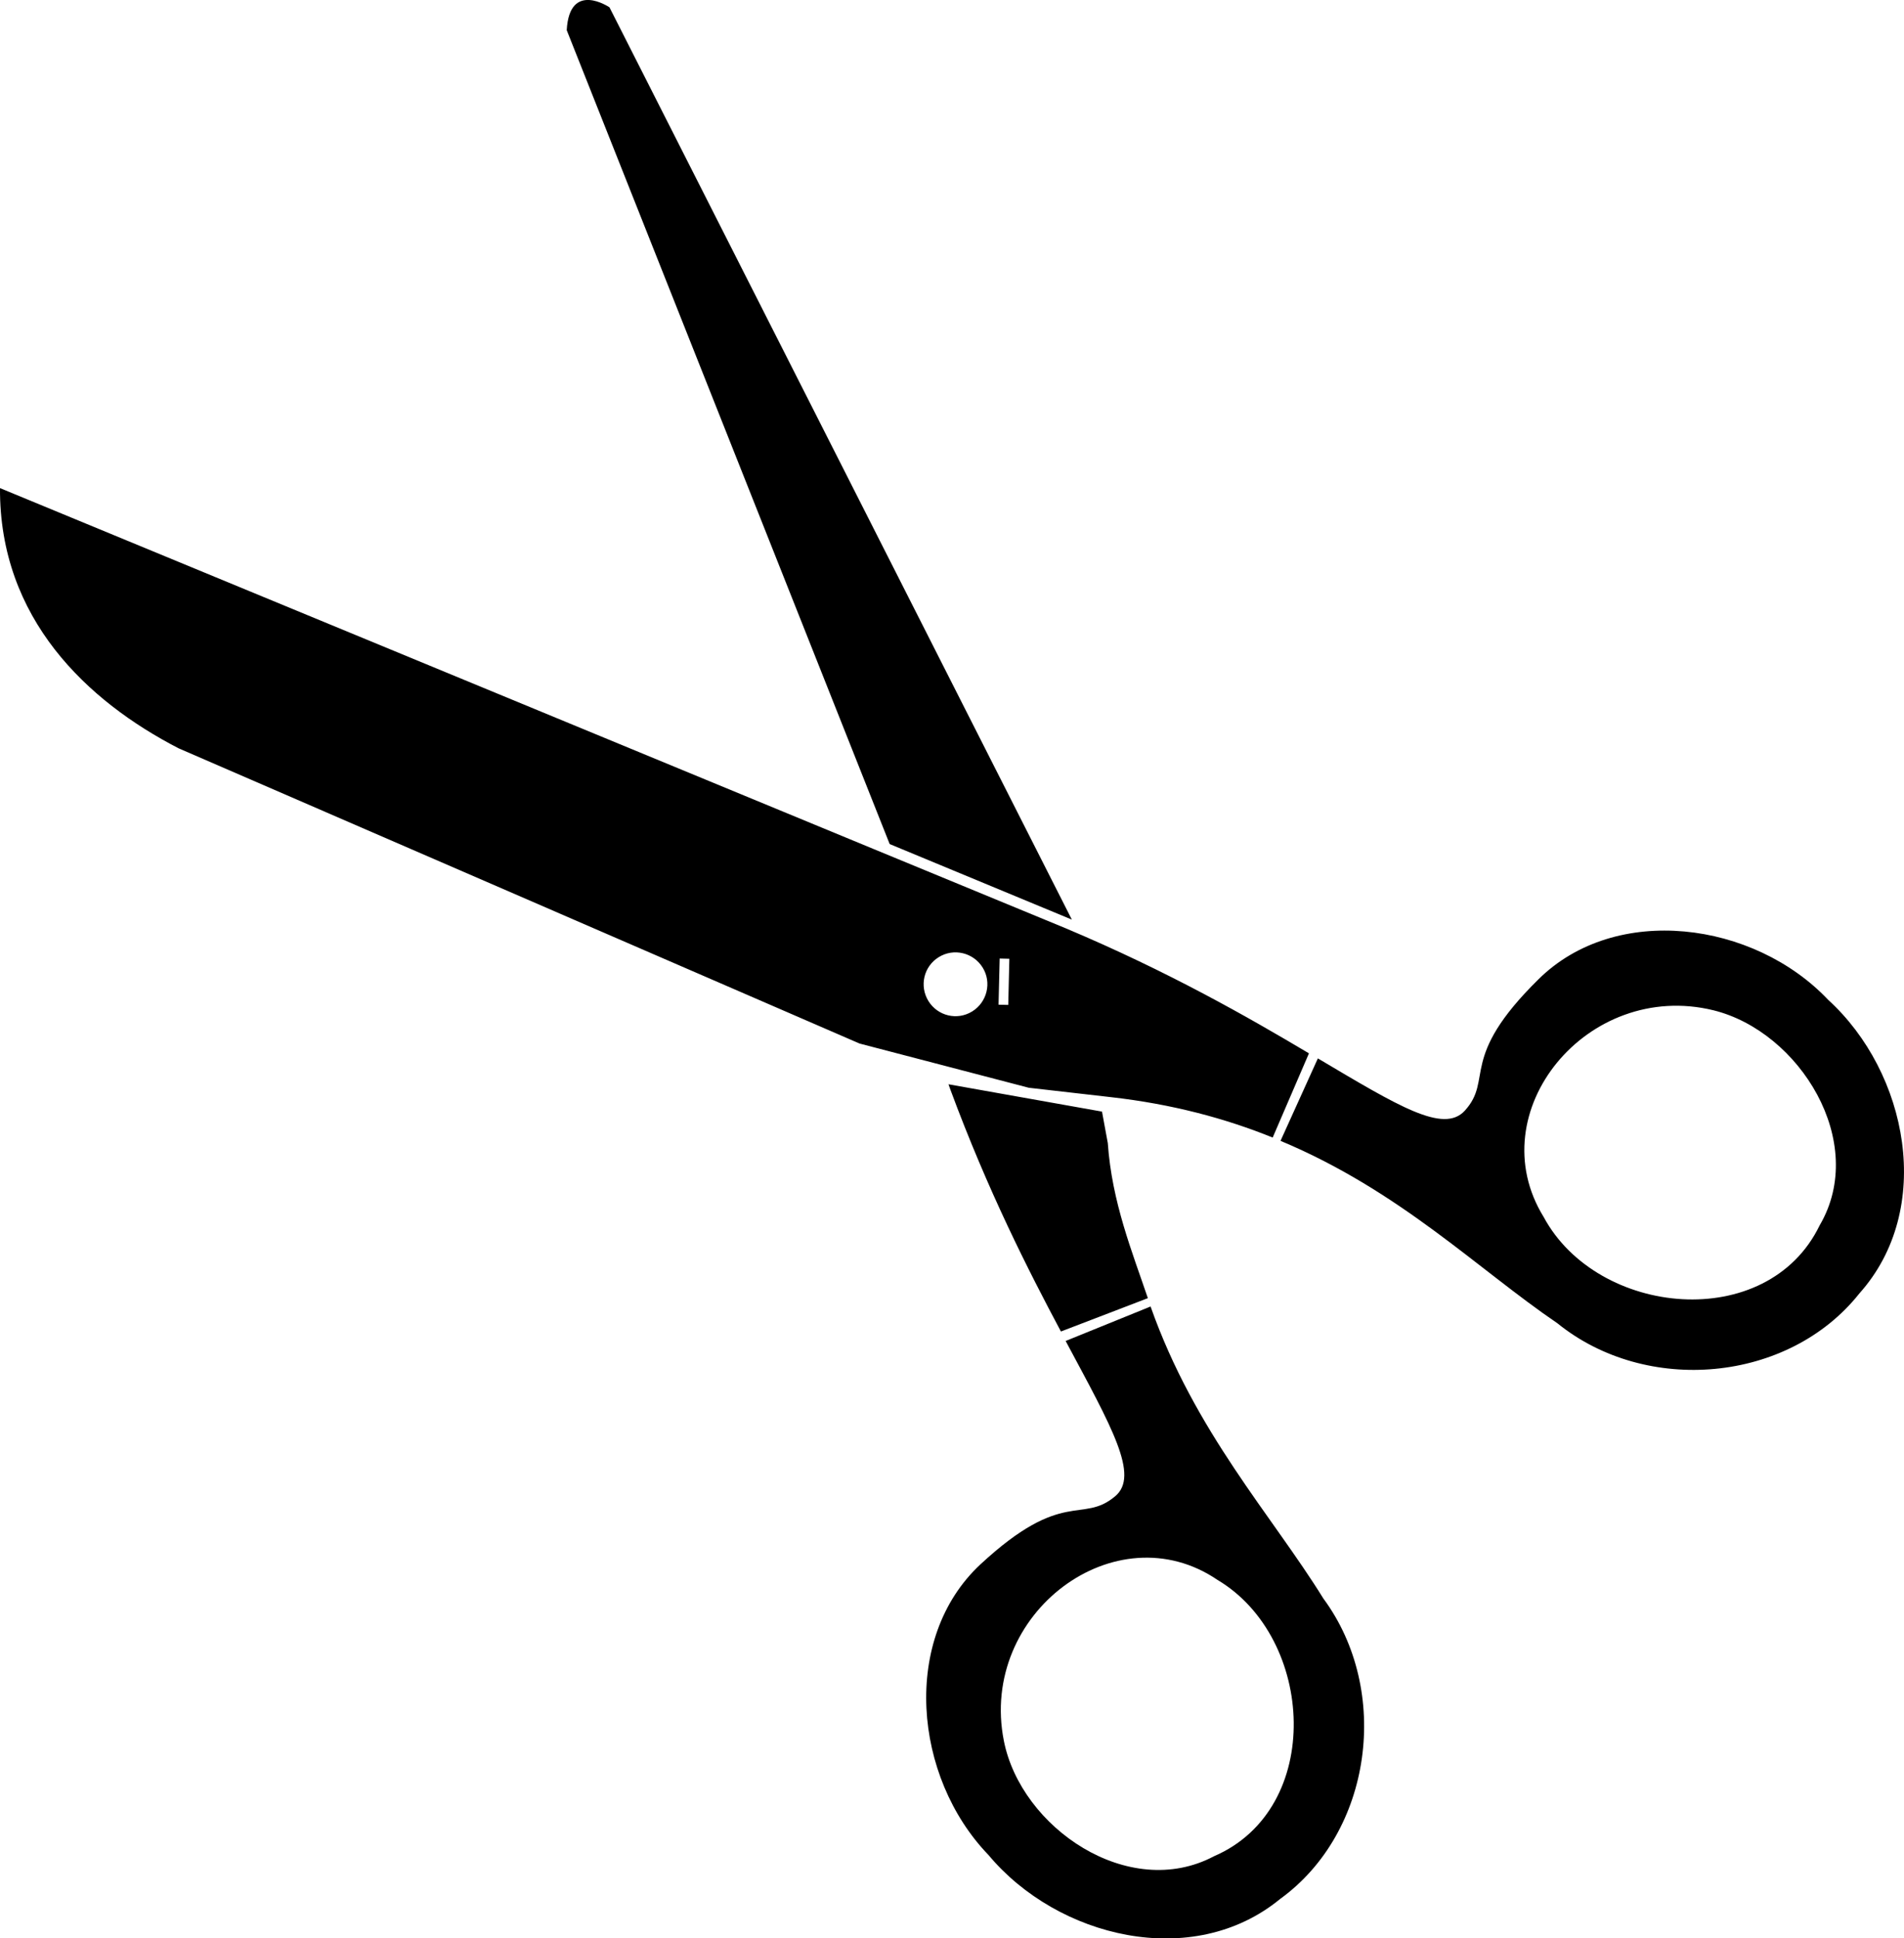<?xml version="1.0" encoding="utf-8"?>
<!-- Generator: Adobe Illustrator 16.0.4, SVG Export Plug-In . SVG Version: 6.00 Build 0)  -->
<!DOCTYPE svg PUBLIC "-//W3C//DTD SVG 1.1//EN" "http://www.w3.org/Graphics/SVG/1.1/DTD/svg11.dtd">
<svg version="1.1" id="Layer_1" xmlns="http://www.w3.org/2000/svg" xmlns:xlink="http://www.w3.org/1999/xlink" x="0px" y="0px"
	 width="79.852px" height="81.273px" viewBox="0 0 79.852 81.273" enable-background="new 0 0 79.852 81.273" xml:space="preserve">
<path d="M44.952,38.558L25.56,0.306c0,0-1.677-1.135-1.792,0.959L37.312,35.39L44.952,38.558z M48.14,54.43
	c-0.648-1.917-1.509-4.026-1.68-6.501l-0.243-1.321l-6.438-1.146l0.079,0.223c1.568,4.237,3.269,7.579,4.636,10.143L48.14,54.43z
	 M46.765,62.739c-1.391,1.17-2.173-0.37-5.647,2.853c-3.332,3.104-2.817,8.914,0.337,12.184c2.899,3.474,8.564,4.854,12.227,1.849
	c3.881-2.804,4.671-8.743,1.817-12.604c-2.163-3.492-5.387-6.979-7.245-12.241l-3.562,1.445
	C46.63,59.848,47.805,61.877,46.765,62.739z M51.065,66.246c4.086,2.434,4.478,9.591-0.152,11.584
	c-3.576,1.892-8.094-1.188-8.813-4.844C41.044,67.642,46.803,63.344,51.065,66.246z M7.487,31.374l28.562,12.38l7.098,1.854
	L46.575,46c2.602,0.293,4.84,0.903,6.8,1.696l1.521-3.531c-2.544-1.513-5.881-3.423-10.196-5.241L36.642,35.6L0,20.466
	C-0.031,25.944,3.669,29.404,7.487,31.374z M41.213,40.57c0.386,0.624,0.188,1.449-0.44,1.838c-0.63,0.39-1.448,0.19-1.835-0.435
	c-0.389-0.631-0.199-1.452,0.433-1.842C39.998,39.742,40.823,39.939,41.213,40.57z M61.429,46.573
	c-0.893,0.969-2.785-0.196-6.159-2.196l-1.566,3.457c5.011,2.097,8.283,5.387,11.611,7.648c3.728,3.021,9.695,2.496,12.666-1.251
	c3.163-3.536,2.038-9.256-1.31-12.31c-3.117-3.291-8.91-4.061-12.146-0.863C61.146,44.381,62.649,45.238,61.429,46.573z
	 M71.858,42.359c3.62,0.893,6.504,5.536,4.456,9.02c-2.197,4.532-9.32,3.836-11.575-0.354
	C62.025,46.624,66.571,41.069,71.858,42.359z M41.925,40.19l0.406,0.01l-0.046,1.935l-0.407-0.01L41.925,40.19z"/>
</svg>
